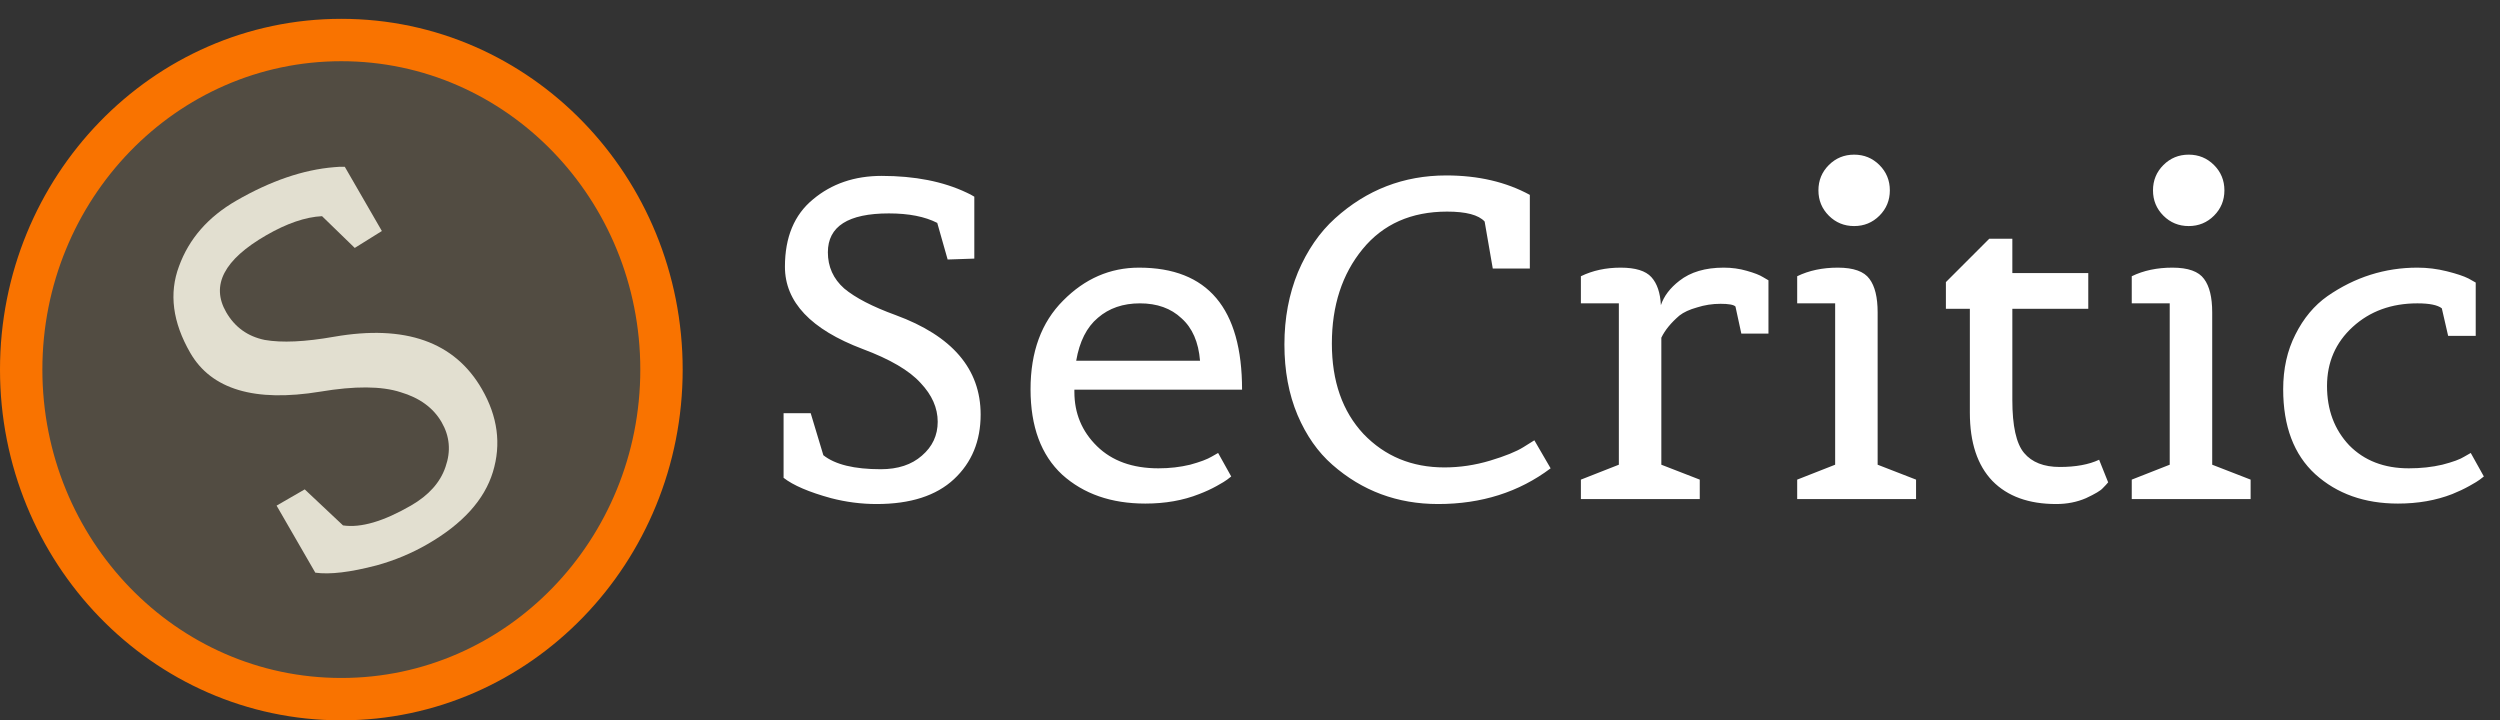 <svg width="531" height="153" viewBox="0 0 531 153" fill="none" xmlns="http://www.w3.org/2000/svg">
<rect x="0" y="0" width="531" height="153" fill="#333333" stroke="none"/>
<path d="M72.5 148.5C110.186 148.5 140.5 117.027 140.5 78.5C140.5 39.973 110.186 8.5 72.5 8.5C34.814 8.5 4.5 39.973 4.5 78.5C4.5 117.027 34.814 148.5 72.5 148.5Z" fill="#524C42" stroke="#F97300" stroke-width="9"/>
<path d="M58.748 107.394L64.723 103.944L72.859 111.596C76.637 112.159 81.447 110.754 87.29 107.381C91.075 105.196 93.521 102.456 94.628 99.16C95.802 95.827 95.526 92.666 93.801 89.678C92.038 86.624 89.128 84.498 85.072 83.298C81.044 81.995 75.357 81.958 68.011 83.189C54.1 85.467 44.901 82.721 40.416 74.953C36.66 68.446 35.862 62.312 38.024 56.549C40.147 50.719 44.196 46.08 50.172 42.63C57.475 38.413 64.426 36.038 71.023 35.505C71.774 35.425 72.511 35.398 73.233 35.424L81.111 49.068L75.35 52.66L68.402 45.915C64.875 46.092 60.92 47.446 56.538 49.976C47.575 55.151 44.741 60.594 48.038 66.304C49.878 69.49 52.606 71.456 56.223 72.201C59.868 72.841 64.784 72.615 70.969 71.522C86.097 68.897 96.554 72.597 102.343 82.622C105.716 88.465 106.498 94.343 104.689 100.257C102.88 106.17 98.258 111.273 90.821 115.567C87.435 117.522 83.833 119.026 80.015 120.08C74.401 121.55 70.053 122.069 66.97 121.635L58.748 107.394Z" fill="#E2DFD0"/>
<path d="M166.432 87.76H172.192L174.88 96.688C177.376 98.672 181.44 99.664 187.072 99.664C190.72 99.664 193.632 98.704 195.808 96.784C198.048 94.864 199.168 92.464 199.168 89.584C199.168 86.64 197.952 83.888 195.52 81.328C193.152 78.704 189.056 76.304 183.232 74.128C172.224 69.968 166.72 64.144 166.72 56.656C166.72 50.384 168.704 45.616 172.672 42.352C176.64 39.024 181.504 37.36 187.264 37.36C194.304 37.36 200.32 38.544 205.312 40.912C205.888 41.168 206.432 41.456 206.944 41.776V54.928L201.28 55.12L199.072 47.344C196.448 46 193.024 45.328 188.8 45.328C180.16 45.328 175.84 48.08 175.84 53.584C175.84 56.656 176.992 59.216 179.296 61.264C181.664 63.248 185.312 65.136 190.24 66.928C202.272 71.344 208.288 78.384 208.288 88.048C208.288 93.68 206.4 98.256 202.624 101.776C198.848 105.296 193.376 107.056 186.208 107.056C182.944 107.056 179.712 106.64 176.512 105.808C171.84 104.528 168.48 103.088 166.432 101.488V87.76ZM243.271 106.96C236.039 106.96 230.151 104.912 225.607 100.816C221.127 96.656 218.887 90.608 218.887 82.672C218.887 74.736 221.191 68.464 225.799 63.856C230.407 59.184 235.783 56.848 241.927 56.848C256.519 56.848 263.815 65.488 263.815 82.768H228.199V83.248C228.199 87.792 229.799 91.632 232.999 94.768C236.199 97.904 240.551 99.472 246.055 99.472C248.423 99.472 250.663 99.216 252.775 98.704C254.887 98.128 256.423 97.552 257.383 96.976L258.727 96.208L261.511 101.2C261.319 101.328 261.031 101.552 260.647 101.872C260.327 102.128 259.591 102.576 258.439 103.216C257.287 103.856 256.039 104.432 254.695 104.944C251.303 106.288 247.495 106.96 243.271 106.96ZM254.887 76.624C254.567 72.656 253.255 69.648 250.951 67.6C248.711 65.488 245.767 64.432 242.119 64.432C238.535 64.432 235.559 65.456 233.191 67.504C230.823 69.488 229.287 72.528 228.583 76.624H254.887ZM329.353 99.472C322.633 104.528 314.665 107.056 305.449 107.056C296.809 107.056 289.321 104.272 282.985 98.704C279.913 96.016 277.449 92.496 275.593 88.144C273.737 83.728 272.809 78.736 272.809 73.168C272.809 67.6 273.769 62.48 275.689 57.808C277.673 53.136 280.297 49.328 283.561 46.384C290.281 40.304 298.153 37.264 307.177 37.264C313.961 37.264 319.881 38.64 324.937 41.392V57.04H317.065L315.337 47.056C314.057 45.648 311.401 44.944 307.369 44.944C299.753 44.944 293.769 47.6 289.417 52.912C285.065 58.224 282.889 64.912 282.889 72.976C282.889 80.976 285.129 87.376 289.609 92.176C294.153 96.912 299.881 99.28 306.793 99.28C310.057 99.28 313.289 98.8 316.489 97.84C319.689 96.88 322.057 95.92 323.593 94.96L325.897 93.52L329.353 99.472ZM361.028 106H335.78V101.872L343.844 98.704V64.432H335.78V58.672C338.276 57.456 341.092 56.848 344.228 56.848C347.364 56.848 349.54 57.52 350.756 58.864C351.972 60.208 352.644 62.192 352.772 64.816C353.412 62.896 354.724 61.168 356.708 59.632C359.076 57.776 362.212 56.848 366.116 56.848C367.844 56.848 369.476 57.072 371.012 57.52C372.612 57.968 373.764 58.416 374.468 58.864L375.62 59.536V70.864H369.86L368.612 65.104C368.228 64.72 367.172 64.528 365.444 64.528C363.716 64.528 362.052 64.784 360.452 65.296C358.852 65.744 357.604 66.32 356.708 67.024C354.916 68.56 353.636 70.128 352.868 71.728V98.704L361.028 101.872V106ZM406.97 106H381.722V101.872L389.786 98.704V64.432H381.722V58.672C384.218 57.456 387.098 56.848 390.362 56.848C393.69 56.848 395.93 57.648 397.082 59.248C398.234 60.784 398.81 63.152 398.81 66.352V98.704L406.97 101.872V106ZM399.194 45.808C397.722 47.28 395.93 48.016 393.818 48.016C391.706 48.016 389.914 47.28 388.442 45.808C386.97 44.336 386.234 42.544 386.234 40.432C386.234 38.32 386.97 36.528 388.442 35.056C389.914 33.584 391.706 32.848 393.818 32.848C395.93 32.848 397.722 33.584 399.194 35.056C400.666 36.528 401.402 38.32 401.402 40.432C401.402 42.544 400.666 44.336 399.194 45.808ZM427.421 84.976C427.421 90.48 428.253 94.224 429.917 96.208C431.581 98.192 434.109 99.184 437.501 99.184C440.893 99.184 443.677 98.672 445.853 97.648L447.773 102.448C447.517 102.768 447.133 103.184 446.621 103.696C446.173 104.208 444.989 104.912 443.069 105.808C441.149 106.64 439.037 107.056 436.733 107.056C430.909 107.056 426.397 105.424 423.197 102.16C419.997 98.832 418.397 94 418.397 87.664V65.584H413.309V59.92L422.525 50.704H427.421V58H443.549V65.584H427.421V84.976ZM478.032 106H452.784V101.872L460.848 98.704V64.432H452.784V58.672C455.28 57.456 458.16 56.848 461.424 56.848C464.752 56.848 466.992 57.648 468.144 59.248C469.296 60.784 469.872 63.152 469.872 66.352V98.704L478.032 101.872V106ZM470.256 45.808C468.784 47.28 466.992 48.016 464.88 48.016C462.768 48.016 460.976 47.28 459.504 45.808C458.032 44.336 457.296 42.544 457.296 40.432C457.296 38.32 458.032 36.528 459.504 35.056C460.976 33.584 462.768 32.848 464.88 32.848C466.992 32.848 468.784 33.584 470.256 35.056C471.728 36.528 472.464 38.32 472.464 40.432C472.464 42.544 471.728 44.336 470.256 45.808ZM509.331 106.96C502.227 106.96 496.371 104.88 491.763 100.72C487.219 96.56 484.947 90.544 484.947 82.672C484.947 78.32 485.811 74.448 487.539 71.056C489.267 67.6 491.539 64.88 494.355 62.896C500.179 58.864 506.547 56.848 513.459 56.848C515.571 56.848 517.651 57.104 519.699 57.616C521.747 58.128 523.283 58.64 524.307 59.152L525.843 60.016V71.344H519.987L518.643 65.488C517.747 64.784 516.019 64.432 513.459 64.432C507.955 64.432 503.379 66.096 499.731 69.424C496.083 72.752 494.259 76.944 494.259 82C494.259 87.056 495.827 91.248 498.963 94.576C502.163 97.84 506.387 99.472 511.635 99.472C514.195 99.472 516.563 99.216 518.739 98.704C520.979 98.128 522.547 97.552 523.443 96.976L524.787 96.208L527.571 101.2C527.379 101.328 527.091 101.552 526.707 101.872C526.387 102.128 525.651 102.576 524.499 103.216C523.347 103.856 522.131 104.432 520.851 104.944C517.395 106.288 513.555 106.96 509.331 106.96Z" fill="white"/>
</svg>
